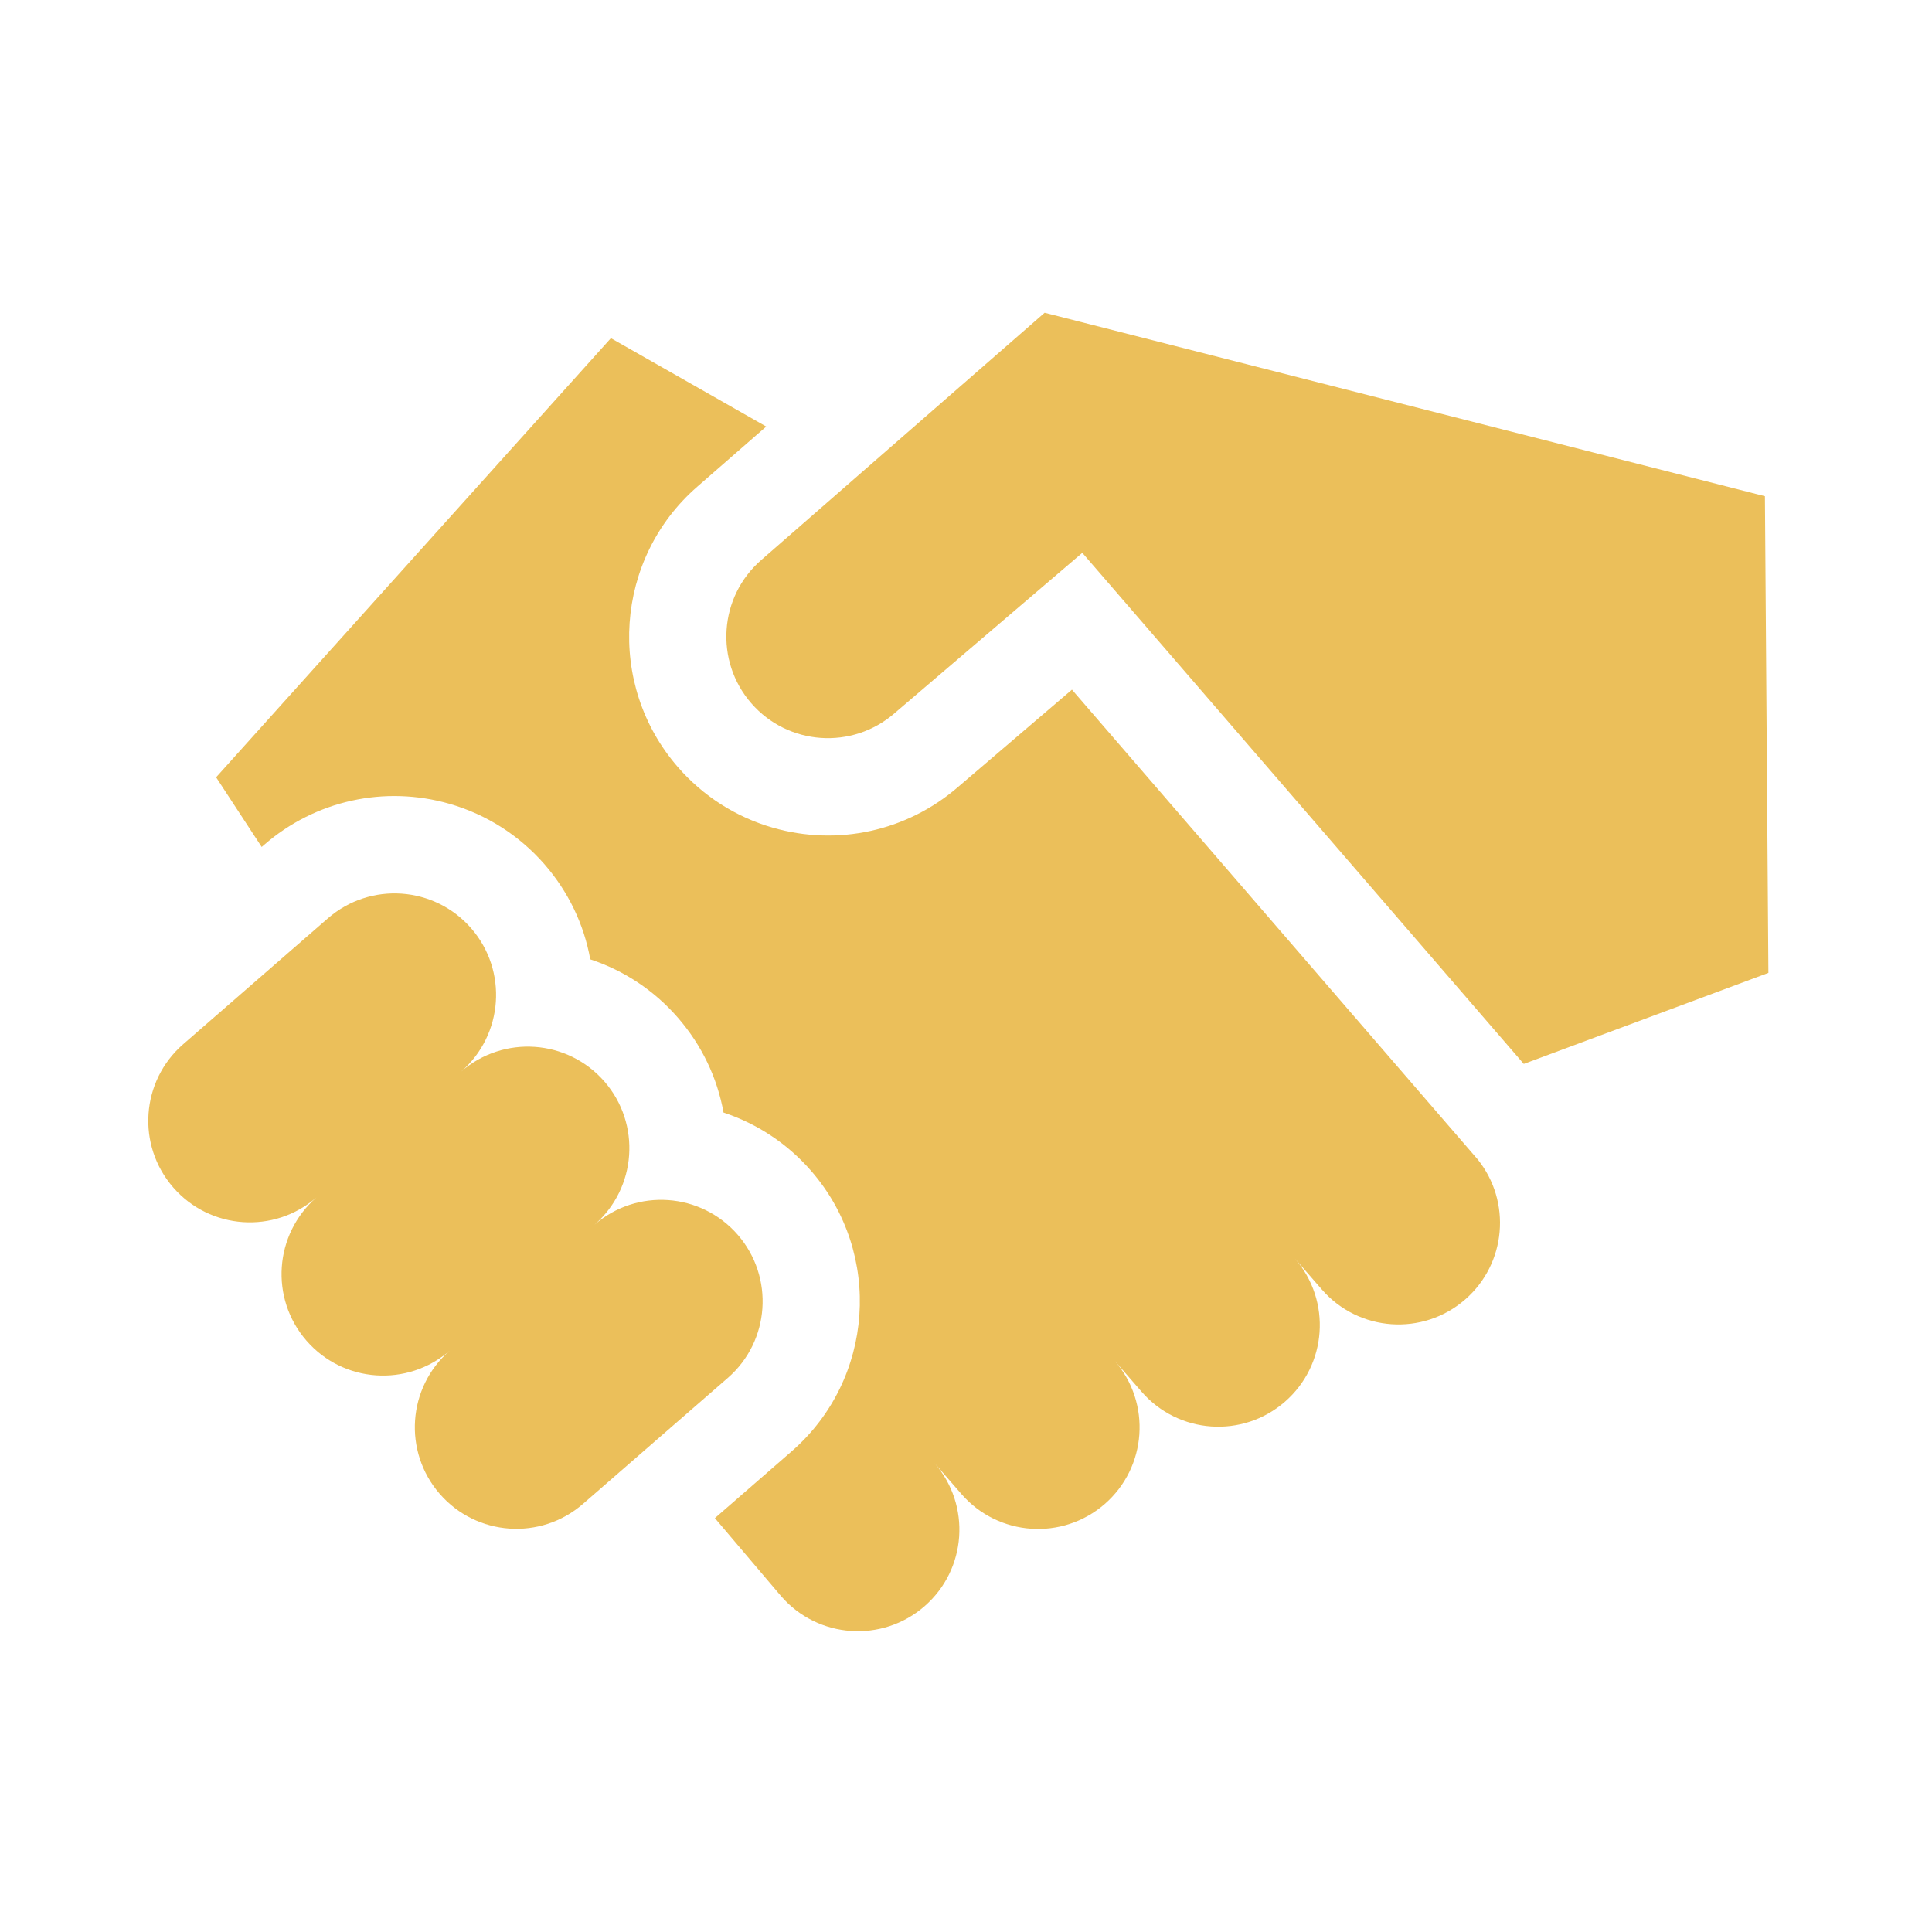 <svg width="50" height="50" viewBox="0 0 50 50" fill="none" xmlns="http://www.w3.org/2000/svg">
<g clip-path="url(#clip0_430_941)">
<path d="M19.092 31.955C18.139 30.86 16.48 30.744 15.385 31.697C16.48 30.744 16.595 29.085 15.643 27.99C14.69 26.895 13.03 26.779 11.935 27.732C13.03 26.779 13.146 25.119 12.194 24.024C11.241 22.929 9.581 22.814 8.486 23.766L4.741 27.024C3.646 27.976 3.53 29.636 4.483 30.731C5.435 31.826 7.095 31.942 8.19 30.989C7.095 31.942 6.979 33.602 7.932 34.697C8.884 35.792 10.544 35.907 11.639 34.955C10.544 35.907 10.429 37.567 11.381 38.662C12.334 39.757 13.993 39.873 15.088 38.92L18.834 35.662C19.929 34.71 20.044 33.05 19.092 31.955Z" fill="#EBBF5A"/>
<path d="M38.241 30.003L38.186 29.94L27.742 17.848L24.794 20.367C23.471 21.512 21.678 21.905 19.995 21.419C19.043 21.144 18.195 20.602 17.544 19.853C15.681 17.712 15.908 14.455 18.046 12.595L19.83 11.039L15.81 8.752L5.593 20.116L6.772 21.919L6.834 21.866C8.158 20.715 9.955 20.318 11.642 20.805C12.594 21.081 13.442 21.622 14.094 22.371C14.711 23.081 15.114 23.926 15.276 24.828C16.153 25.117 16.934 25.636 17.543 26.337C18.16 27.046 18.563 27.891 18.725 28.793C19.602 29.083 20.383 29.602 20.992 30.302C22.854 32.443 22.628 35.7 20.486 37.562L18.501 39.289L20.218 41.312C21.171 42.407 22.831 42.522 23.926 41.57C25.021 40.617 25.136 38.958 24.184 37.863L24.882 38.666C25.835 39.761 27.494 39.876 28.59 38.924C29.684 37.971 29.8 36.312 28.848 35.217L29.546 36.02C30.499 37.115 32.158 37.23 33.253 36.278C34.348 35.325 34.464 33.666 33.512 32.571L34.21 33.373C35.163 34.468 36.822 34.584 37.917 33.632C38.986 32.702 39.121 31.098 38.241 30.003Z" fill="#EBBF5A"/>
<path d="M45.676 12.842L27.035 8.094L19.701 14.493C18.606 15.445 18.491 17.105 19.443 18.2C20.396 19.295 22.056 19.411 23.151 18.458L28.01 14.307L28.611 15.002L39.435 27.534L45.766 25.178L45.676 12.842Z" fill="#EBBF5A"/>
</g>
<defs>
<clipPath id="clip0_430_941">
<rect width="40" height="40" fill="white" transform="translate(11.336 0.235) rotate(16.113)"/>
</clipPath>
</defs>
</svg>
